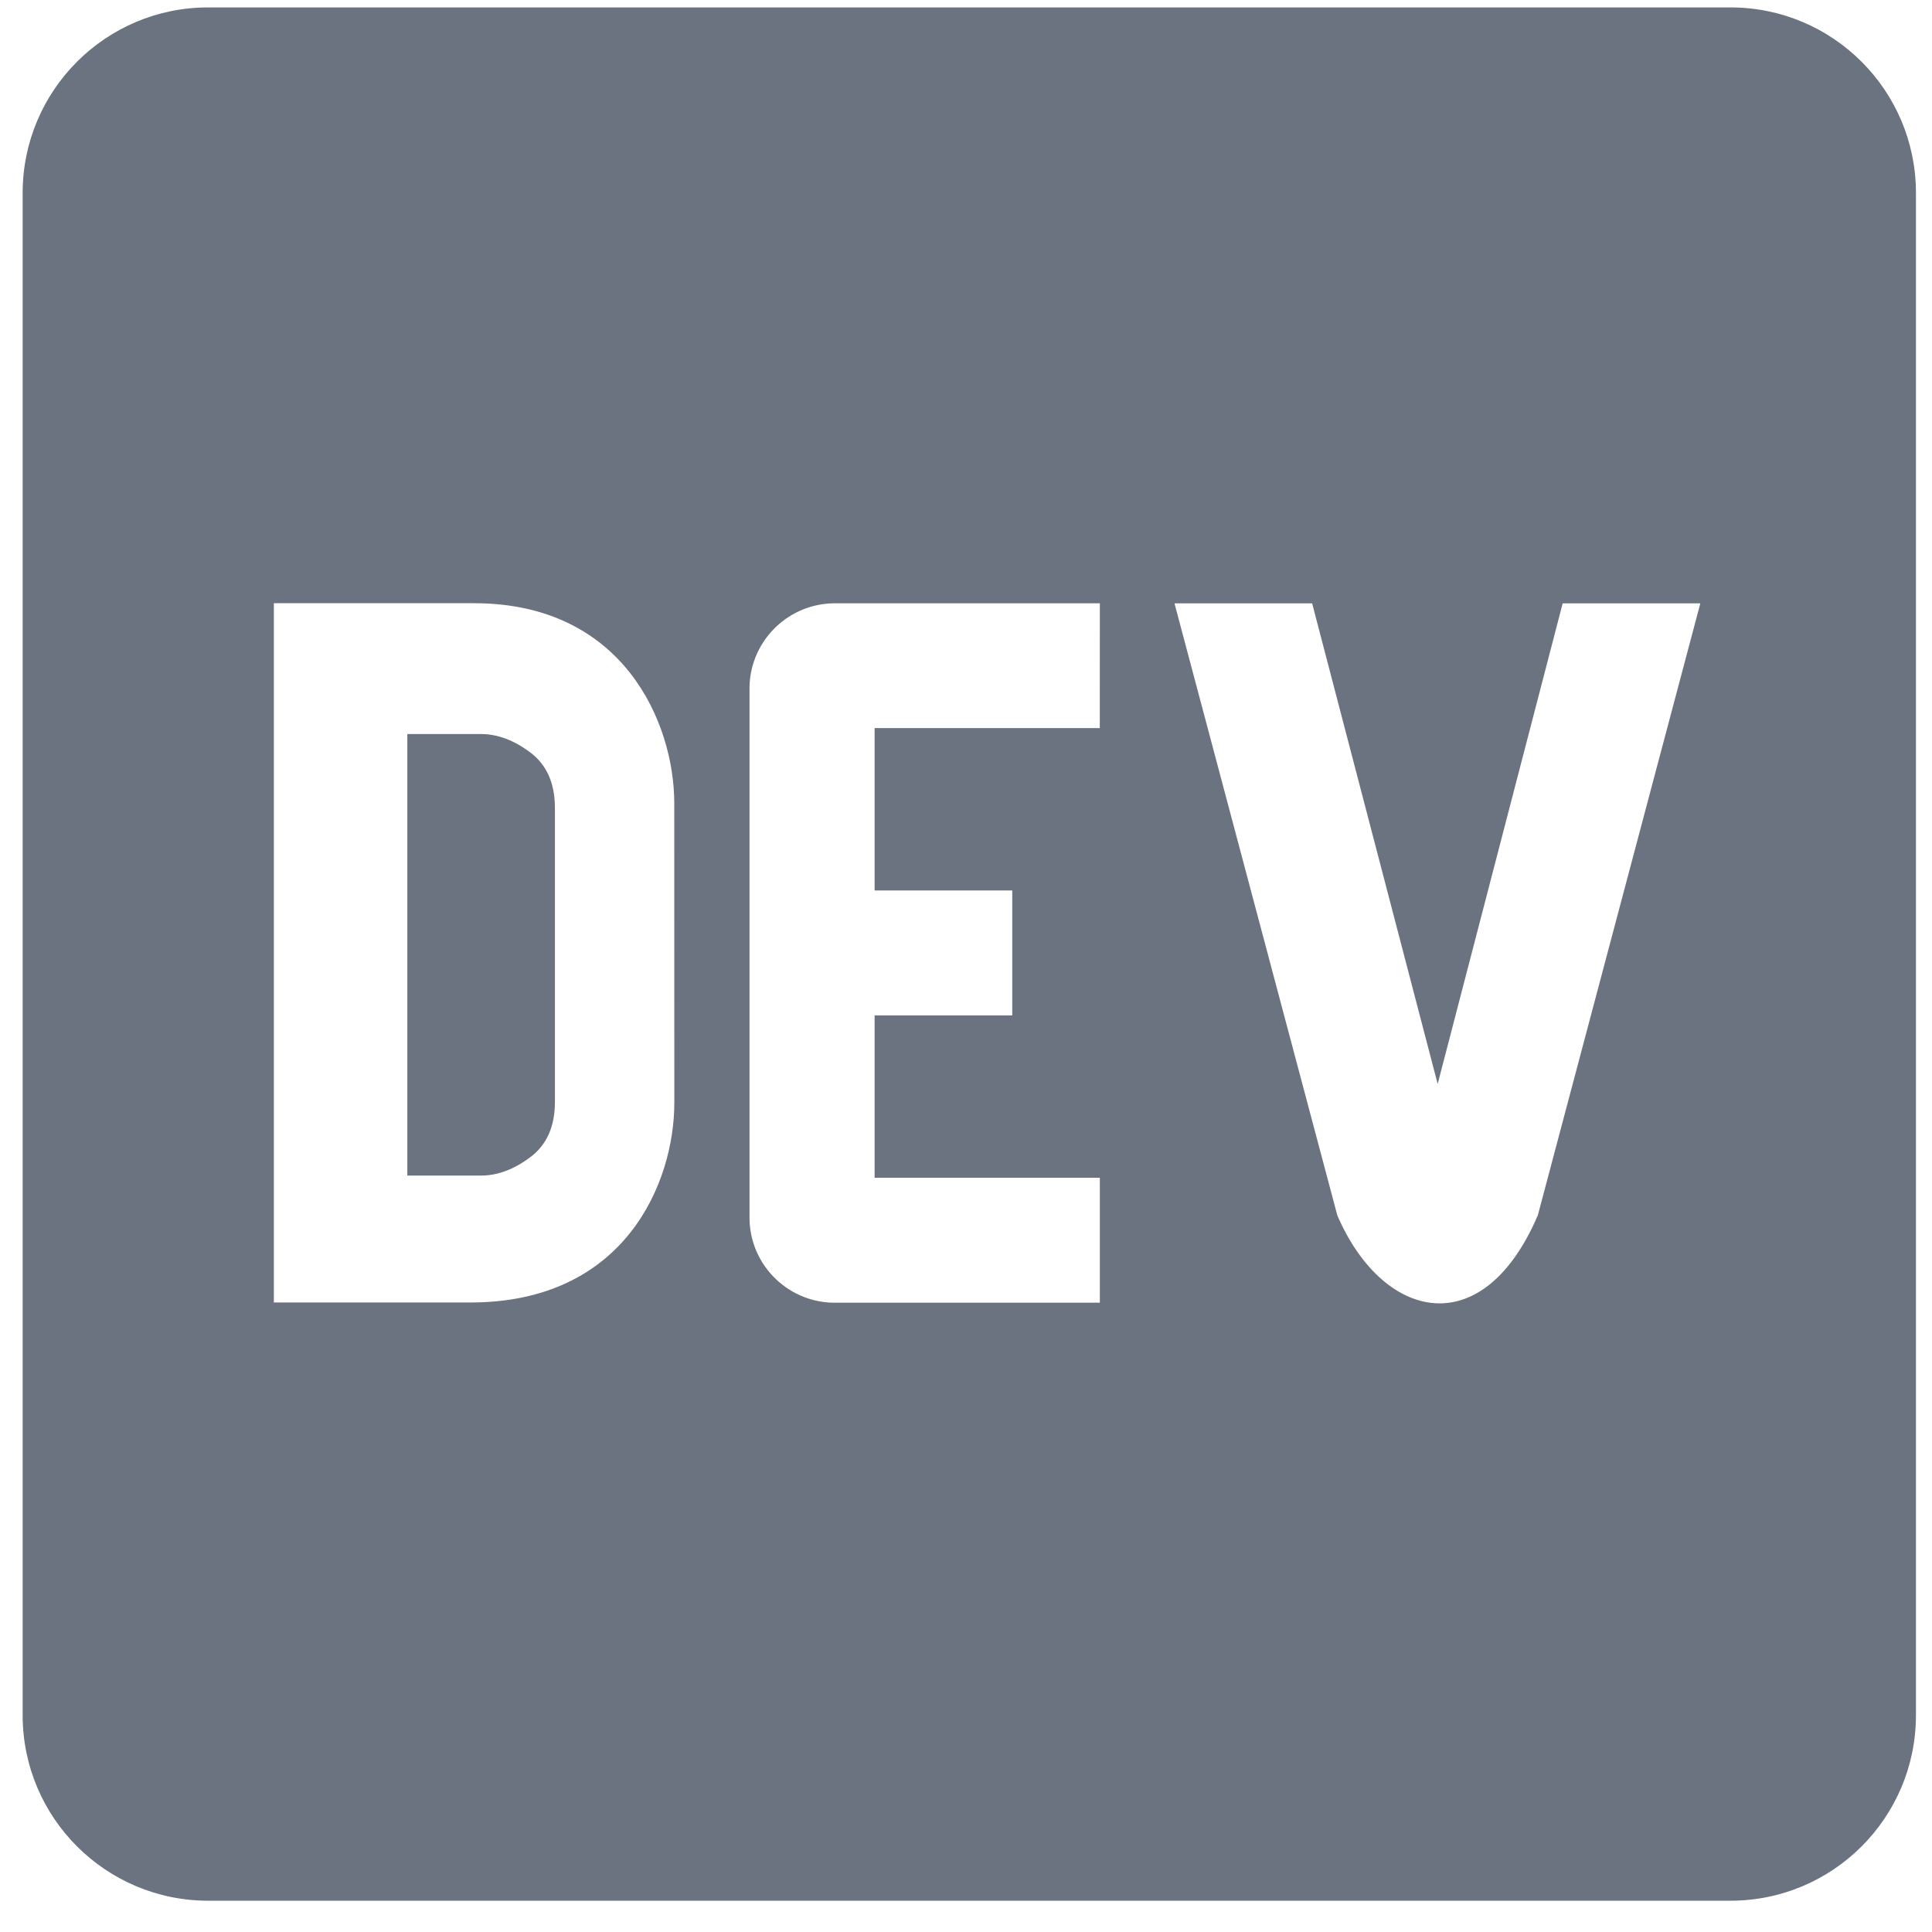 <svg width="36" height="36" viewBox="0 0 36 36" fill="none" xmlns="http://www.w3.org/2000/svg">
<path d="M9.881 14.021C9.576 13.792 9.269 13.678 8.964 13.678H7.59V21.905H8.964C9.27 21.905 9.576 21.791 9.882 21.562C10.187 21.334 10.34 20.991 10.34 20.534V15.049C10.339 14.592 10.186 14.249 9.881 14.021ZM32.244 0.138H3.879C1.973 0.138 0.427 1.681 0.422 3.587V31.968C0.427 33.875 1.973 35.417 3.879 35.417H32.244C34.151 35.417 35.696 33.875 35.701 31.968V3.587C35.696 1.681 34.15 0.138 32.244 0.138ZM12.565 20.549C12.565 22.03 11.651 24.274 8.757 24.27H5.103V11.24H8.834C11.625 11.24 12.563 13.481 12.564 14.963L12.565 20.549ZM20.493 13.567H16.297V16.593H18.862V18.921H16.297V21.946H20.494V24.274H15.597C14.719 24.297 13.988 23.603 13.966 22.724V12.872C13.944 11.994 14.64 11.264 15.518 11.242H20.494L20.493 13.567ZM28.655 22.646C27.615 25.067 25.753 24.586 24.919 22.646L21.885 11.243H24.45L26.789 20.198L29.118 11.243H31.683L28.655 22.646Z" fill="#6B7280"/>
</svg>
